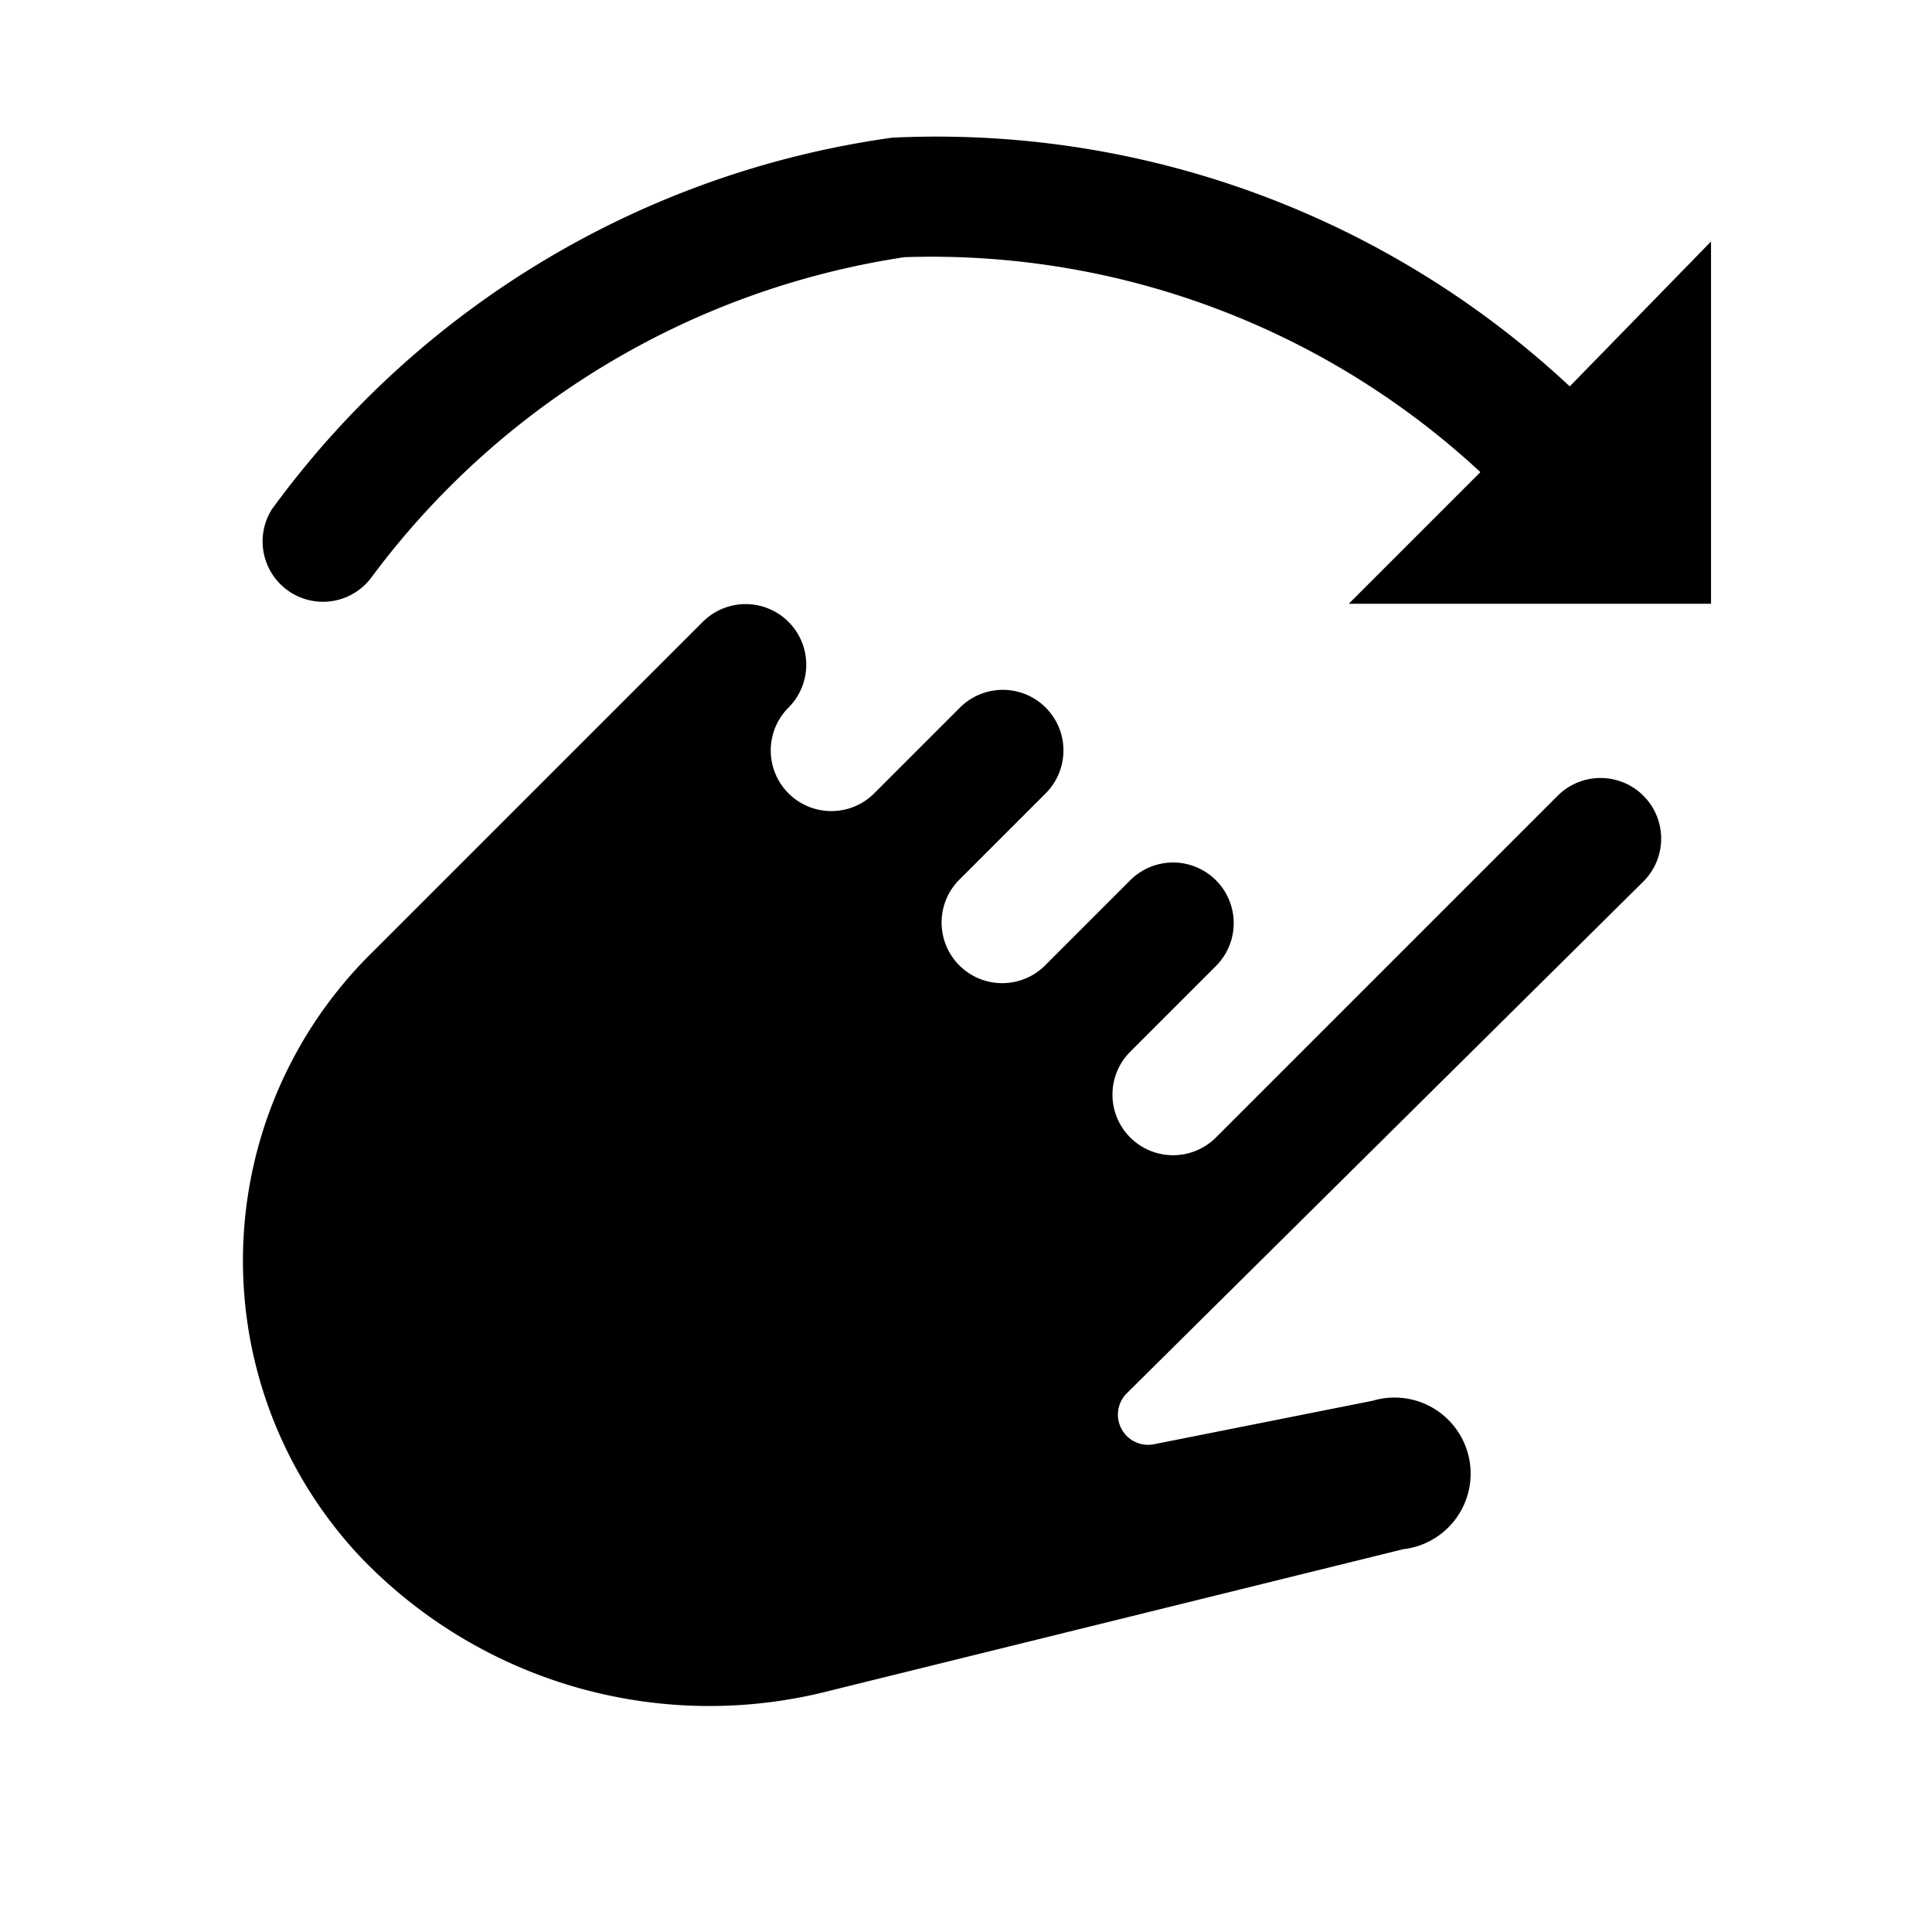 <svg xmlns="http://www.w3.org/2000/svg" width="16" height="16" viewBox="0 0 16 16">
    <path d="M3.09,7.88,5.82,5.15a.5.5,0,0,1,.71.71h0a.5.5,0,0,0,.71.71l.71-.71a.5.5,0,1,1,.71.71l-.71.71A.5.5,0,0,0,8.65,8l.71-.71a.5.5,0,0,1,.71.71l-.71.71a.5.5,0,1,0,.71.71l2.83-2.83a.5.5,0,0,1,.71.71L9.33,11.54a.25.25,0,0,0,.23.42l1.81-.36a.63.63,0,1,1,.25,1.23L6.88,14A4,4,0,0,1,3,12.91,3.58,3.58,0,0,1,3.09,7.88ZM14.17,5V2L13,3.2A7.68,7.68,0,0,0,7.39,1.14,7.66,7.66,0,0,0,2.25,4.22a.5.5,0,0,0,.82.57A6.75,6.75,0,0,1,7.49,2.13a6.68,6.68,0,0,1,4.77,1.78L11.17,5Z"/>
</svg>
